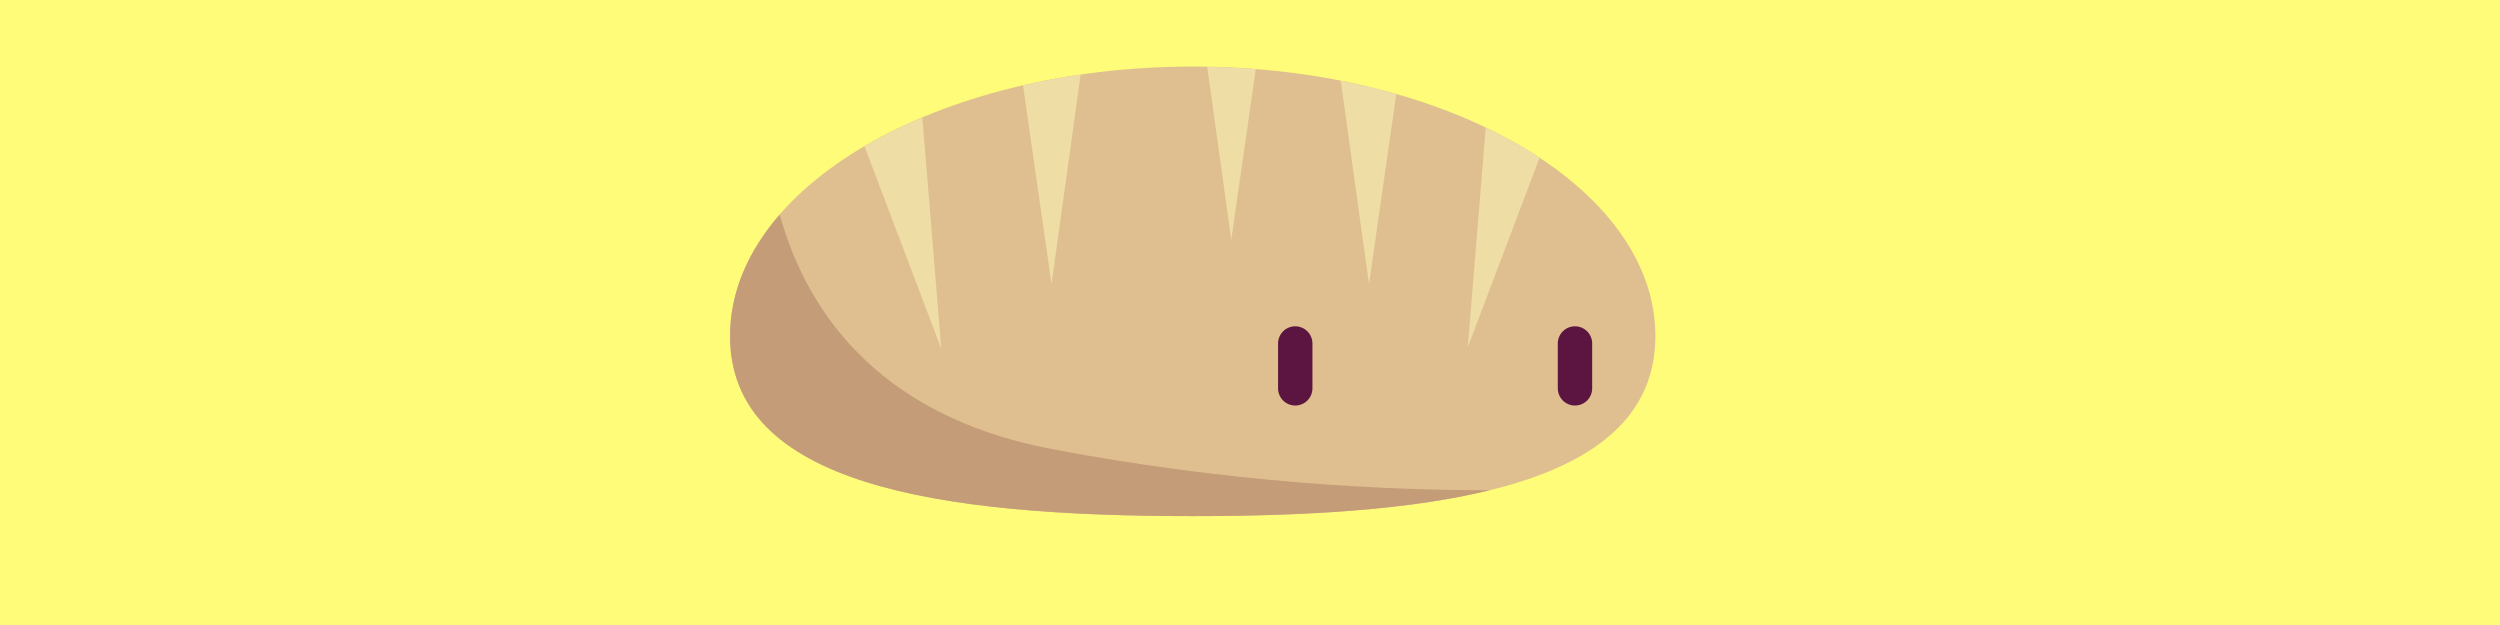 <?xml version='1.0' encoding='UTF-8'?>
<svg xmlns="http://www.w3.org/2000/svg" xmlns:xlink="http://www.w3.org/1999/xlink" xmlns:svg="http://www.w3.org/2000/svg" xmlns:serif="http://www.serif.com/" height="100%" style="fill-rule:evenodd;clip-rule:evenodd;" version="1.1" viewBox="440.0 55.0 120.0 30.0" width="100%">
    <g>
        <svg:rect x="440" y="55" width="120" height="30" style="fill:rgb(255,252,121);" />
        <svg:g transform="matrix(0.307,0,0,0.307,373.107,-50.274)">
            <svg:path d="M476.715,395.447C476.715,418.713 444.328,423.607 404.376,423.607C364.425,423.607 332.037,418.713 332.037,395.447C332.037,372.181 364.424,353.32 404.376,353.32C444.328,353.319 476.715,372.18 476.715,395.447Z" style="fill:rgb(223,191,143);fill-rule:nonzero;" />
            <svg:path d="M382.348,413.123C354.198,407.775 343.659,390.439 339.803,376.465C334.848,382.171 332.038,388.616 332.038,395.447C332.038,418.713 364.425,423.607 404.377,423.607C422.063,423.607 438.26,422.643 450.827,419.556C434.84,419.577 410.361,418.445 382.348,413.123Z" style="fill:rgb(197,156,120);fill-rule:nonzero;" />
            <svg:g>
                <svg:path d="M362.106,361.27C358.882,362.625 355.849,364.124 353.054,365.763L365.067,397.463L362.106,361.27Z" style="fill:rgb(238,221,164);fill-rule:nonzero;" />
                <svg:path d="M386.854,354.571C383.765,355.019 380.759,355.587 377.841,356.257L382.302,387.335L386.854,354.571Z" style="fill:rgb(238,221,164);fill-rule:nonzero;" />
                <svg:path d="M436.204,357.612C433.407,356.813 430.505,356.121 427.52,355.534L431.938,387.334L436.204,357.612Z" style="fill:rgb(238,221,164);fill-rule:nonzero;" />
                <svg:path d="M414.235,353.719C411.742,353.521 409.209,353.399 406.642,353.353L410.403,380.422L414.235,353.719Z" style="fill:rgb(238,221,164);fill-rule:nonzero;" />
                <svg:path d="M458.609,367.582C456.024,365.877 453.214,364.29 450.191,362.847L447.379,397.215L458.609,367.582Z" style="fill:rgb(238,221,164);fill-rule:nonzero;" />
            </svg:g>
            <svg:path d="M476.715,395.447C476.715,418.713 444.328,423.607 404.376,423.607C364.425,423.607 332.037,418.713 332.037,395.447C332.037,372.181 364.424,353.32 404.376,353.32C444.328,353.319 476.715,372.18 476.715,395.447Z" style="fill:none;fill-rule:nonzero;stroke-linecap:round;stroke-linejoin:round;stroke-miterlimit:10;" />
            <svg:path d="M420.407,406.318C418.922,406.318 417.719,405.114 417.719,403.63L417.719,396.618C417.719,395.133 418.923,393.93 420.407,393.93C421.892,393.93 423.095,395.134 423.095,396.618L423.095,403.63C423.095,405.115 421.891,406.318 420.407,406.318Z" style="fill:rgb(91,21,64);fill-rule:nonzero;" />
            <svg:path d="M464.144,406.318C462.659,406.318 461.456,405.114 461.456,403.63L461.456,396.618C461.456,395.133 462.66,393.93 464.144,393.93C465.629,393.93 466.832,395.134 466.832,396.618L466.832,403.63C466.832,405.115 465.628,406.318 464.144,406.318Z" style="fill:rgb(91,21,64);fill-rule:nonzero;" />
            <svg:g>
                <svg:path d="M442.275,404.306C442.275,404.306 441.281,405.398 438.499,405.497C435.717,405.596 433.618,403.112 433.618,403.112" style="fill:none;fill-rule:nonzero;stroke-linecap:round;stroke-miterlimit:10;" />
                <svg:path d="M450.932,403.112C450.932,403.112 448.833,405.596 446.051,405.497C443.268,405.398 442.275,404.306 442.275,404.306" style="fill:none;fill-rule:nonzero;stroke-linecap:round;stroke-miterlimit:10;" />
            </svg:g>
        </svg:g>
    </g>
</svg>